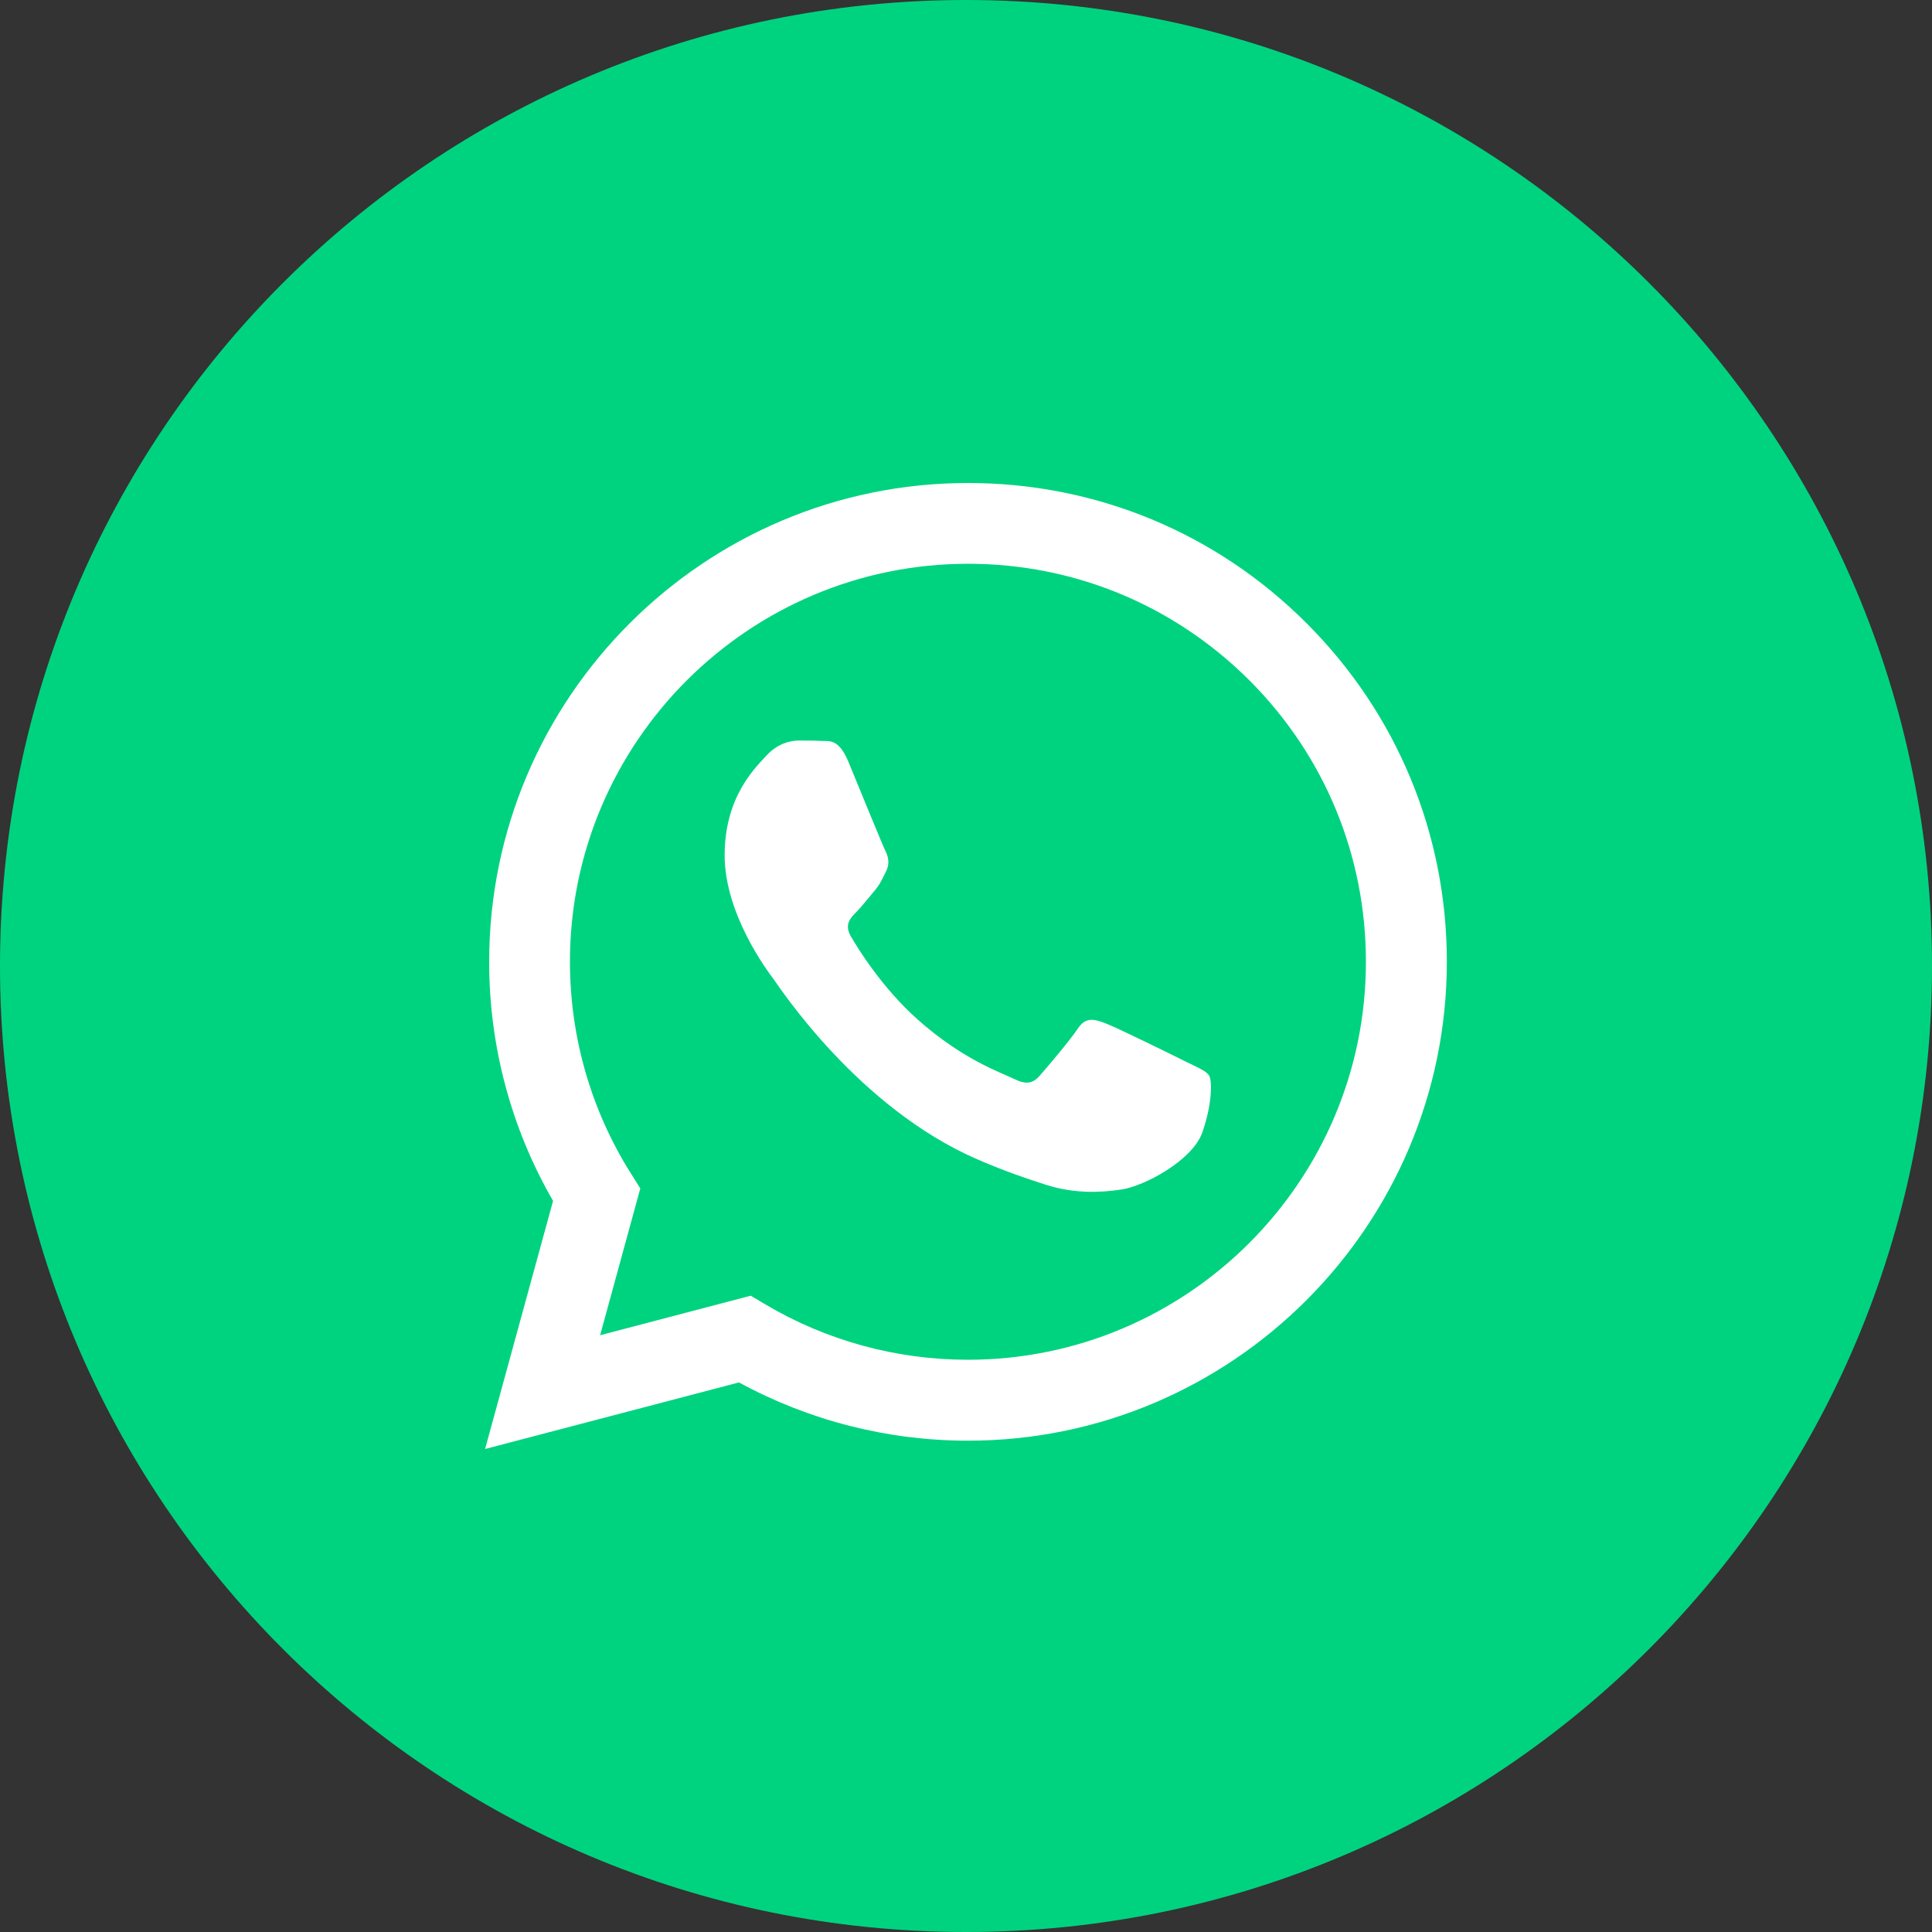 <svg width="26" height="26" viewBox="0 0 26 26" fill="none" xmlns="http://www.w3.org/2000/svg">
<rect x="0" y="0" width="26" height="26" fill="#333333" stroke="none"/>
<circle cx="13" cy="13" r="9.75" fill="white"/>
<path fill-rule="evenodd" clip-rule="evenodd" d="M16.179 15.243C16.044 15.619 15.401 15.962 15.091 16.008C14.814 16.05 14.463 16.067 14.078 15.945C13.844 15.87 13.544 15.771 13.16 15.605C11.545 14.908 10.489 13.282 10.409 13.175C10.329 13.068 9.752 12.302 9.752 11.51C9.752 10.718 10.168 10.328 10.316 10.167C10.463 10.006 10.637 9.966 10.745 9.966C10.852 9.966 10.959 9.966 11.053 9.971C11.152 9.976 11.285 9.934 11.416 10.248C11.55 10.57 11.871 11.362 11.912 11.443C11.952 11.523 11.979 11.617 11.925 11.725C11.871 11.832 11.845 11.899 11.764 11.994C11.684 12.087 11.595 12.203 11.523 12.275C11.443 12.355 11.358 12.443 11.452 12.604C11.546 12.765 11.869 13.292 12.348 13.719C12.963 14.267 13.482 14.437 13.643 14.518C13.804 14.598 13.898 14.585 13.991 14.477C14.086 14.37 14.394 14.008 14.502 13.846C14.609 13.685 14.716 13.712 14.864 13.766C15.011 13.819 15.803 14.209 15.964 14.29C16.125 14.37 16.232 14.41 16.273 14.477C16.313 14.545 16.313 14.867 16.179 15.243ZM13.028 7.587C10.074 7.587 7.671 9.989 7.67 12.941C7.67 13.953 7.953 14.938 8.489 15.79L8.617 15.993L8.076 17.969L10.103 17.437L10.298 17.553C11.12 18.041 12.062 18.299 13.024 18.299H13.026C15.978 18.299 18.381 15.898 18.382 12.945C18.382 11.514 17.826 10.169 16.815 9.157C15.803 8.146 14.459 7.587 13.028 7.587Z" fill="#00D37F"/>
<path fill-rule="evenodd" clip-rule="evenodd" d="M13.027 19.388H13.024C11.945 19.388 10.886 19.117 9.945 18.604L6.528 19.5L7.443 16.161C6.879 15.185 6.582 14.077 6.583 12.941C6.585 9.389 9.475 6.5 13.027 6.5C14.75 6.5 16.369 7.171 17.585 8.389C18.801 9.606 19.472 11.225 19.471 12.946C19.469 16.498 16.578 19.388 13.027 19.388ZM13 0C5.82 0 0 5.82 0 13C0 20.179 5.82 26 13 26C20.179 26 26 20.179 26 13C26 5.82 20.179 0 13 0Z" fill="#00D37F"/>
</svg>
